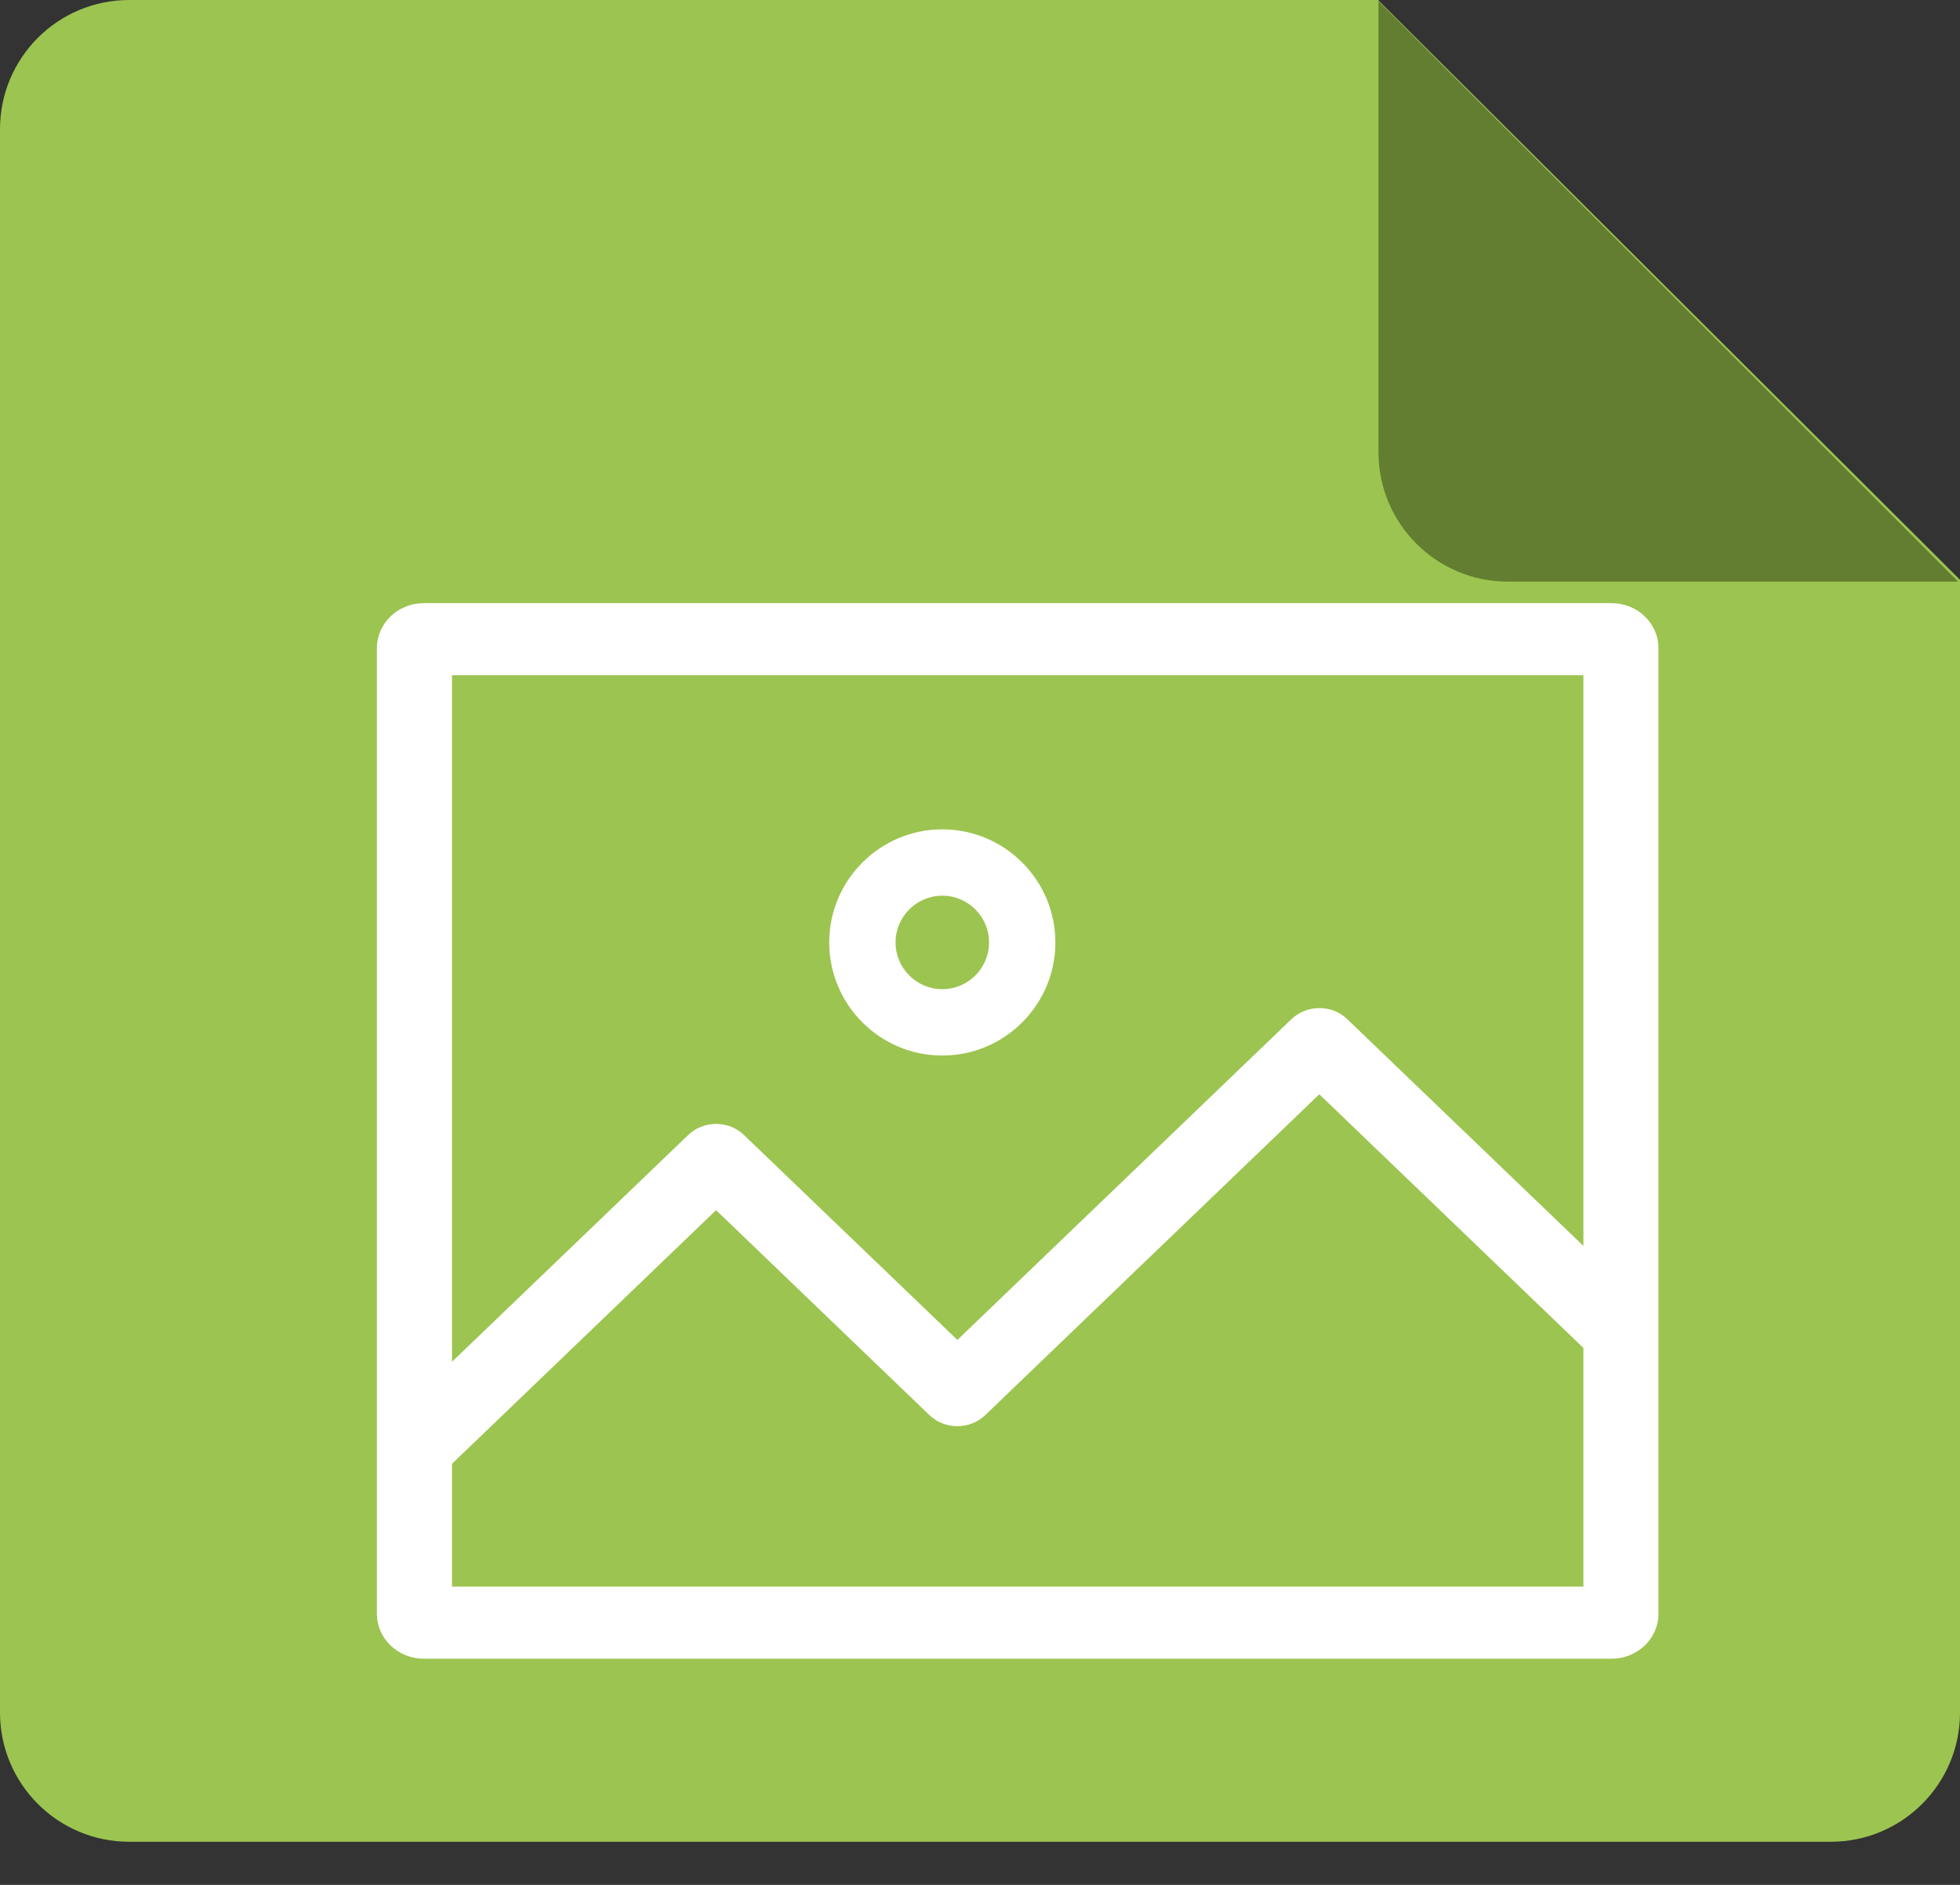 <svg width="26px" height="25px" viewBox="0 0 26 25" version="1.1" xmlns="http://www.w3.org/2000/svg" xmlns:xlink="http://www.w3.org/1999/xlink">
    <rect x="0" y="0" width="26" height="25" fill="#333333" stroke="none"/>
    <g id="Page-1" stroke="none" stroke-width="1" fill="none" fill-rule="evenodd">
        <g id="Group" fill-rule="nonzero">
            <g id="pdf">
                <path d="M1.714,0 L18.28,0 L26,7.69 L26,22.714 C26,23.661 25.233,24.428 24.286,24.428 L1.714,24.428 C0.767,24.428 0,23.661 0,22.714 L0,1.714 C0,0.767 0.767,0 1.714,0 Z" id="Path" fill="#9CC450"></path>
                <path d="M25.975,7.714 L20,7.714 C19.054,7.713 18.287,6.946 18.286,6 L18.286,0.017 L25.975,7.714 Z" id="Path" fill="#637E30"></path>
            </g>
            <g id="image" transform="translate(5, 8)" fill="#FFFFFF">
                <path d="M7.5,6 C8.327,6 9,5.327 9,4.5 C9,3.673 8.327,3 7.5,3 C6.673,3 6,3.673 6,4.5 C6,5.327 6.673,6 7.5,6 L7.5,6 Z M7.5,3.88 C7.842,3.88 8.12,4.158 8.12,4.5 C8.12,4.842 7.842,5.12 7.5,5.12 C7.158,5.12 6.88,4.842 6.88,4.5 C6.88,4.158 7.158,3.88 7.5,3.88 Z" id="Shape"></path>
                <path d="M16.379,0 L0.621,0 C0.278,0 0,0.267 0,0.596 L0,13.404 C0,13.733 0.278,14 0.621,14 L16.379,14 C16.722,14 17,13.733 17,13.404 L17,0.596 C17,0.267 16.722,0 16.379,0 Z M16.004,0.956 L16.004,8.525 L12.871,5.517 C12.667,5.321 12.335,5.322 12.131,5.518 L7.7,9.772 L4.87,7.055 C4.771,6.959 4.639,6.907 4.499,6.907 C4.359,6.907 4.228,6.959 4.129,7.054 L0.996,10.062 L0.996,0.956 L16.004,0.956 Z M0.996,13.044 L0.996,11.415 L4.499,8.051 L7.329,10.769 C7.428,10.864 7.56,10.916 7.7,10.916 C7.84,10.916 7.971,10.864 8.07,10.769 L12.501,6.514 L16.004,9.878 L16.004,13.044 L0.996,13.044 Z" id="Shape"></path>
            </g>
        </g>
    </g>
</svg>